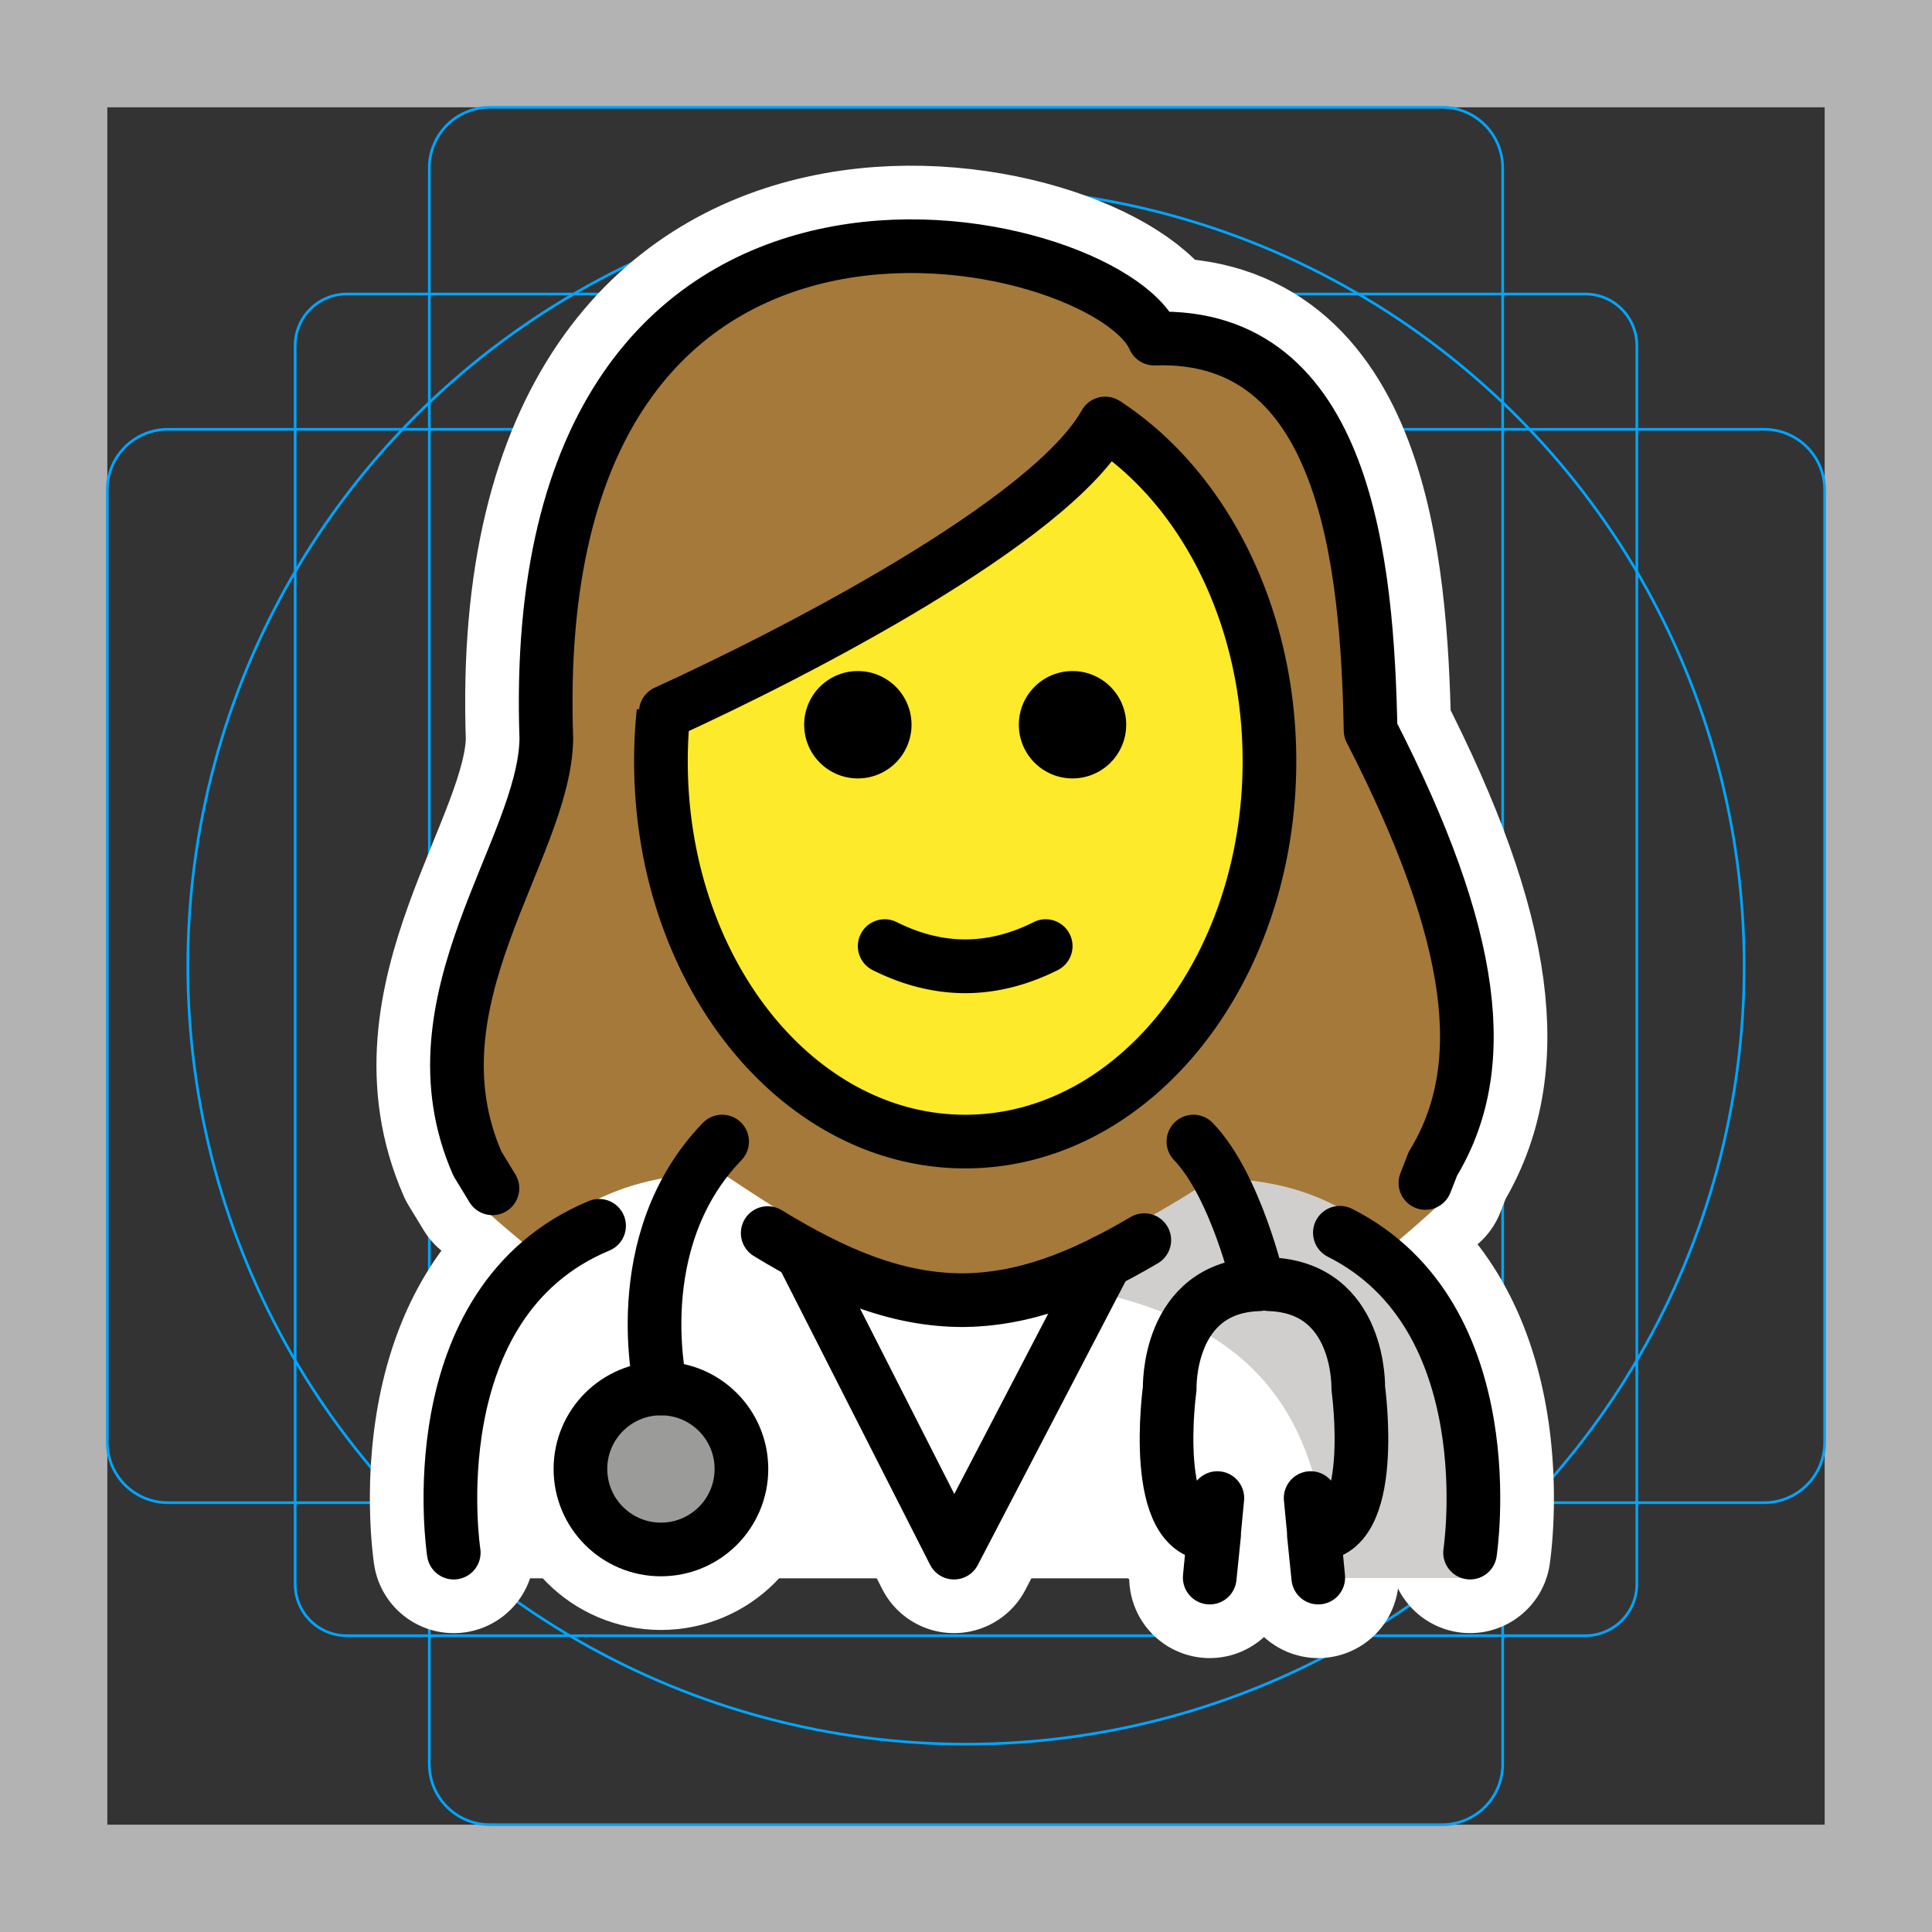 <svg viewBox="0 0 72 72" xmlns="http://www.w3.org/2000/svg"><rect x="0" y="0" width="72" height="72" fill="#333333" stroke="none"/><path fill="#B3B3B3" d="M68 4v64H4V4h64m4-4H0v72h72V0z"/><path fill="none" stroke="#00A5FF" stroke-miterlimit="10" stroke-width=".1" d="M12.923 10.958h46.154c1.062 0 1.923.861 1.923 1.923v46.154a1.923 1.923 0 01-1.923 1.923H12.923A1.923 1.923 0 0111 59.035h0V12.881c0-1.062.861-1.923 1.923-1.923h0z"/><path fill="none" stroke="#00A5FF" stroke-miterlimit="10" stroke-width=".1" d="M18.254 4h35.492A2.254 2.254 0 0156 6.254v59.492A2.254 2.254 0 0153.746 68H18.254A2.254 2.254 0 0116 65.746V6.254A2.254 2.254 0 0118.254 4z"/><path fill="none" stroke="#00A5FF" stroke-miterlimit="10" stroke-width=".1" d="M68 18.254v35.492A2.254 2.254 0 0165.746 56H6.254A2.254 2.254 0 014 53.746V18.254A2.254 2.254 0 016.254 16h59.492A2.254 2.254 0 0168 18.254z"/><circle cx="36" cy="36" r="29" fill="none" stroke="#00A5FF" stroke-miterlimit="10" stroke-width=".1"/><g stroke-linecap="round" stroke-miterlimit="10" stroke-width="6" stroke="#fff" fill="none" stroke-linejoin="round"><path d="M41.97 27.01a2 2 0 11-4.001-.002 2 2 0 014.001.001m-8 .001a2 2 0 11-4.001-.002 2 2 0 014.001.001m2 10.003c-1.152 0-2.304-.287-3.447-.858a1 1 0 11.894-1.79c1.718.86 3.388.86 5.106 0a1 1 0 01.894 1.79c-1.143.571-2.295.858-3.447.858z"/><path d="M24.726 26.53a17.835 17.835 0 00-.095 1.84c0 7.828 5.077 14.173 11.339 14.173s11.339-6.345 11.339-14.173c0-1.158-.111-2.284-.321-3.361-.782-4.018-2.933-7.366-5.802-9.227m8.747 30.159c6.206 3.118 4.852 11.92 4.852 11.92M28.61 45.953c2.498 1.523 4.785 2.506 7.3 2.501h-.125c2.367.005 4.532-.866 6.86-2.238M16.91 57.862s-1.435-9.325 5.416-12.18m18.86-29.9c-2.047 3.673-11.675 8.615-16.373 10.756"/><path d="M18.351 44.285l-.56-.92c-2.661-6.076 2.497-11.675 2.57-15.827-.865-24.07 20.897-19 22.651-14.92 7.162-.248 7.943 8.392 8.066 14.6 3.987 7.769 4.48 12.602 2.323 16.15l-.28.717"/><circle cx="24.631" cy="54.744" r="3"/><path d="M24.631 51.744s-1.327-5.46 2.28-9.202m17.564 0c1.585 1.645 2.427 5.32 2.427 5.32-3.424.113-3.31 3.882-3.31 3.882s-.779 5.563 1.656 5.432l-.165 1.616.284-2.963m1.942-7.968c3.424.114 3.31 3.883 3.31 3.883s.779 5.563-1.656 5.432l.165 1.616-.284-2.963m-18.949-9.1l5.658 11.133m5.657-10.863l-5.657 10.863"/></g><path fill="#FFF" d="M16.61 58.82s-1.7-15.1 10.3-15.1c3.192 2.128 5.827 3.798 8.9 3.792h-.125c3.074.006 6.308-1.464 9.5-3.592 11.565-.035 9.61 14.8 9.84 14.9"/><path fill="#D0CFCE" d="M45.24 43.867c-3.086 1.331-4.387 3.132-9.338 3.729 13.062.411 13.062 7.211 13.824 11.211h5.113s2.544-14.94-9.6-14.94z"/><circle cx="24.631" cy="54.744" r="3" fill="#9B9B9A"/><path fill="#A57939" d="M17.171 43.843l.584.957c.675.618 1.35 1.195 2.025 1.744 1.548-1.669 3.814-2.824 7.13-2.824 3.172 2.114 5.794 3.773 8.842 3.788 3.054-.015 6.265-1.476 9.433-3.588 3.066-.01 5.175 1.031 6.633 2.56a45.29 45.29 0 002.136-1.888l.291-.747c2.246-3.693 1.732-8.725-2.418-16.814-.129-6.463-.941-15.458-8.398-15.2-1.827-4.247-24.483-9.526-23.582 15.534-.076 4.322-5.446 10.152-2.676 16.478z"/><path fill="#FCEA2B" d="M47.309 28.012c0-5.392-2.41-10.081-5.956-12.477-3.303 3.47-15.701 10.615-16.722 12.477 0 7.828 5.077 14.173 11.339 14.173s11.339-6.345 11.339-14.173z"/><path d="M41.97 27.01a2 2 0 11-4.001-.002 2 2 0 014.001.001m-8 .001a2 2 0 11-4.001-.002 2 2 0 014.001.001m2 10.003c-1.152 0-2.304-.287-3.447-.858a1 1 0 11.894-1.79c1.718.86 3.388.86 5.106 0a1 1 0 01.894 1.79c-1.143.571-2.295.858-3.447.858z"/><path fill="none" stroke="#000" stroke-miterlimit="10" stroke-width="2" d="M24.726 26.53a17.835 17.835 0 00-.095 1.84c0 7.828 5.077 14.173 11.339 14.173s11.339-6.345 11.339-14.173c0-1.158-.111-2.284-.321-3.361-.782-4.018-2.933-7.366-5.802-9.227"/><path fill="none" stroke="#000" stroke-linecap="round" stroke-linejoin="round" stroke-miterlimit="10" stroke-width="2" d="M49.933 45.941c6.206 3.118 4.852 11.92 4.852 11.92M28.61 45.953c2.498 1.523 4.785 2.506 7.3 2.501h-.125c2.367.005 4.532-.866 6.86-2.238M16.91 57.862s-1.435-9.325 5.416-12.18m18.86-29.9c-2.047 3.673-11.675 8.615-16.373 10.756"/><path fill="none" stroke="#000" stroke-linecap="round" stroke-linejoin="round" stroke-miterlimit="10" stroke-width="2" d="M18.351 44.285l-.56-.92c-2.661-6.076 2.497-11.675 2.57-15.827-.865-24.07 20.897-19 22.651-14.92 7.162-.248 7.943 8.392 8.066 14.6 3.987 7.769 4.48 12.602 2.323 16.15l-.28.717"/><circle cx="24.631" cy="54.744" r="3" fill="none" stroke="#000" stroke-linecap="round" stroke-linejoin="round" stroke-miterlimit="10" stroke-width="2"/><path fill="none" stroke="#000" stroke-linecap="round" stroke-linejoin="round" stroke-miterlimit="10" stroke-width="2" d="M24.631 51.744s-1.327-5.46 2.28-9.202m17.564 0c1.585 1.645 2.427 5.32 2.427 5.32-3.424.113-3.31 3.882-3.31 3.882s-.779 5.563 1.656 5.432l-.165 1.616.284-2.963m1.942-7.968c3.424.114 3.31 3.883 3.31 3.883s.779 5.563-1.656 5.432l.165 1.616-.284-2.963m-18.949-9.1l5.658 11.133m5.657-10.863l-5.657 10.863"/></svg>